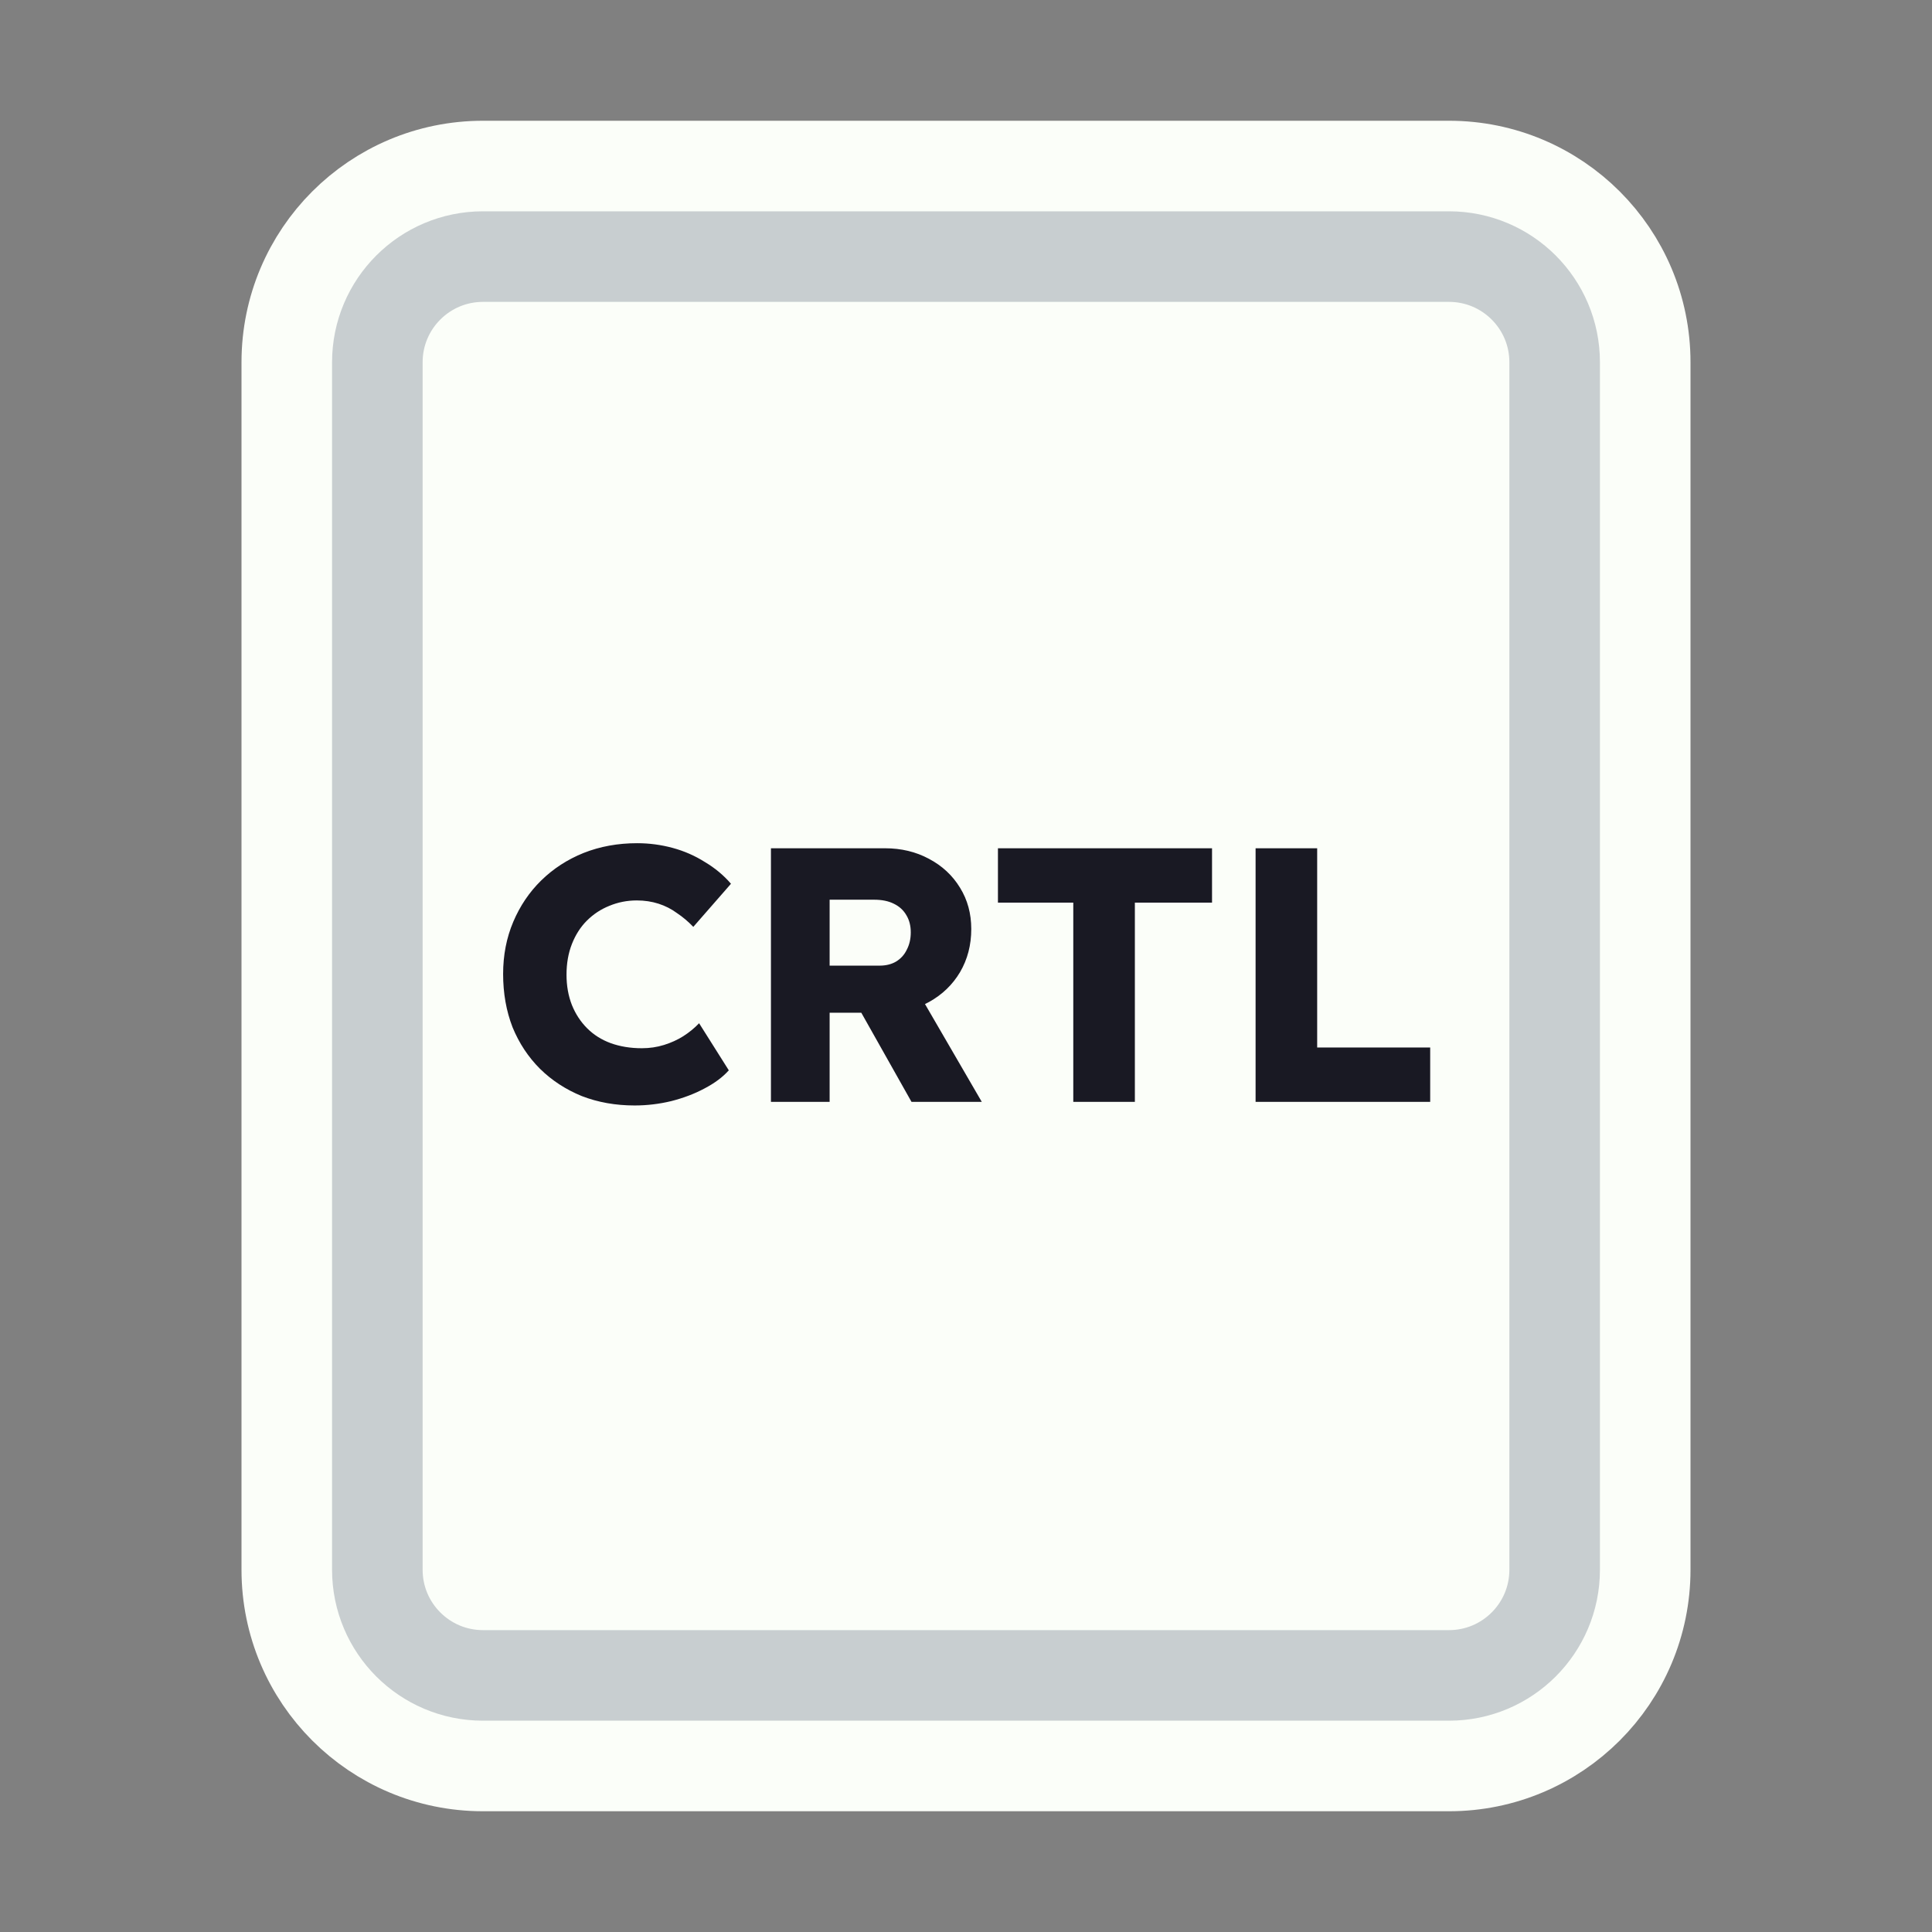 <svg width="128" height="128" viewBox="0 0 128 128" fill="none" xmlns="http://www.w3.org/2000/svg">
<rect x="0" y="0" width="128" height="128" fill="#808080" stroke="none"/>
<path d="M52 11H76H96C103.18 11 109 16.82 109 24V30.4V52.8V104C109 111.18 103.18 117 96 117H76H64H52H32C24.82 117 19 111.18 19 104V52.8V24C19 16.82 24.82 11 32 11H52Z" fill="#FBFEF9" stroke="#FBFEF9" stroke-width="6"/>
<path d="M53.5 17H74.5H96C99.866 17 103 20.134 103 24V34V54V104C103 107.866 99.866 111 96 111H74.5H64H53.5H32C28.134 111 25 107.866 25 104V54V24C25 20.134 28.134 17 32 17H53.5Z" stroke="#C8CED0" stroke-width="6"/>
<path d="M42.045 73.24C40.781 73.24 39.613 73.032 38.541 72.616C37.485 72.184 36.565 71.584 35.781 70.816C34.997 70.032 34.389 69.112 33.957 68.056C33.541 66.984 33.333 65.808 33.333 64.528C33.333 63.28 33.557 62.128 34.005 61.072C34.453 60.016 35.069 59.104 35.853 58.336C36.653 57.552 37.589 56.944 38.661 56.512C39.749 56.08 40.933 55.864 42.213 55.864C43.013 55.864 43.797 55.968 44.565 56.176C45.333 56.384 46.045 56.696 46.701 57.112C47.373 57.512 47.949 57.992 48.429 58.552L45.933 61.408C45.597 61.056 45.237 60.752 44.853 60.496C44.485 60.224 44.077 60.016 43.629 59.872C43.181 59.728 42.701 59.656 42.189 59.656C41.549 59.656 40.941 59.776 40.365 60.016C39.805 60.24 39.309 60.568 38.877 61C38.461 61.416 38.133 61.928 37.893 62.536C37.653 63.144 37.533 63.824 37.533 64.576C37.533 65.312 37.653 65.984 37.893 66.592C38.133 67.184 38.469 67.696 38.901 68.128C39.333 68.56 39.853 68.888 40.461 69.112C41.085 69.336 41.773 69.448 42.525 69.448C43.037 69.448 43.525 69.376 43.989 69.232C44.453 69.088 44.877 68.896 45.261 68.656C45.661 68.4 46.013 68.112 46.317 67.792L48.285 70.912C47.885 71.36 47.349 71.76 46.677 72.112C46.021 72.464 45.285 72.744 44.469 72.952C43.669 73.144 42.861 73.24 42.045 73.24ZM51.077 73V56.2H58.637C59.709 56.2 60.677 56.432 61.541 56.896C62.421 57.36 63.109 58 63.605 58.816C64.101 59.616 64.349 60.528 64.349 61.552C64.349 62.608 64.101 63.56 63.605 64.408C63.109 65.24 62.429 65.896 61.565 66.376C60.701 66.856 59.725 67.096 58.637 67.096H54.965V73H51.077ZM60.389 73L56.117 65.416L60.293 64.816L65.045 73H60.389ZM54.965 63.976H58.277C58.693 63.976 59.053 63.888 59.357 63.712C59.677 63.52 59.917 63.256 60.077 62.92C60.253 62.584 60.341 62.2 60.341 61.768C60.341 61.336 60.245 60.96 60.053 60.64C59.861 60.304 59.581 60.048 59.213 59.872C58.861 59.696 58.429 59.608 57.917 59.608H54.965V63.976ZM71.108 73V59.8H66.116V56.2H80.3V59.8H75.188V73H71.108ZM83.186 73V56.2H87.266V69.4H94.754V73H83.186Z" fill="#191923"/>
</svg>
